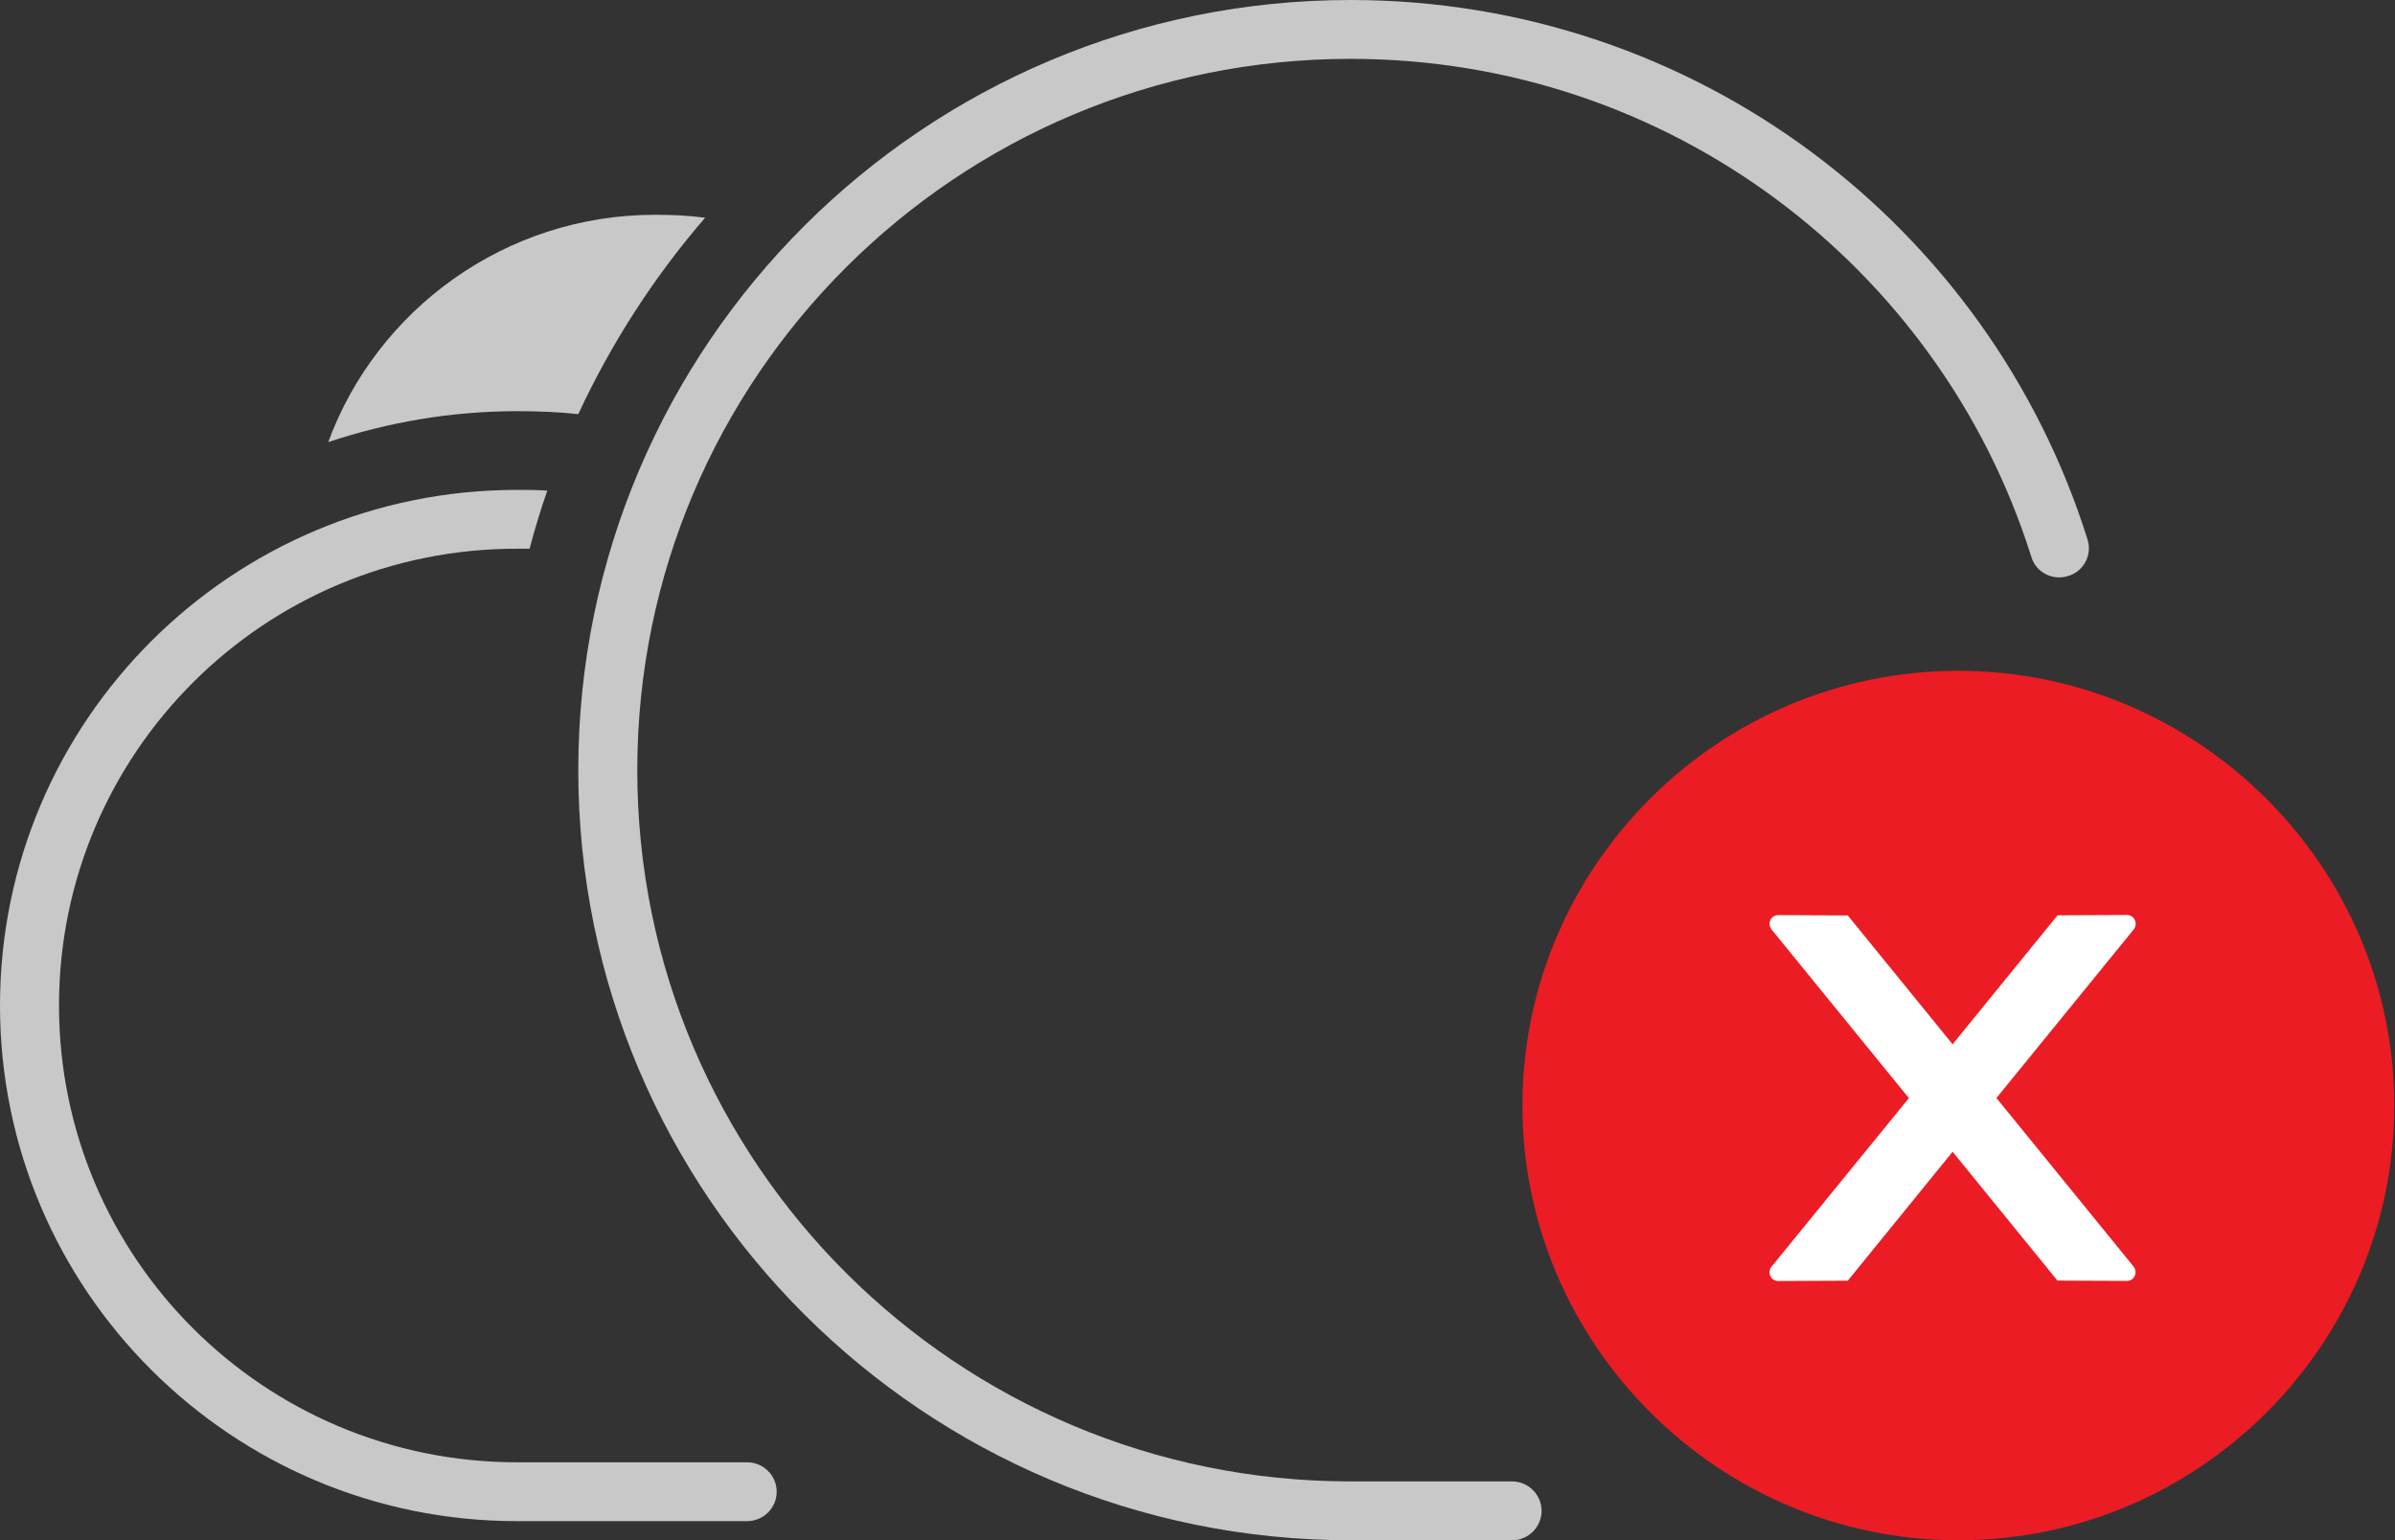 <svg width="157" height="101" viewBox="0 0 157 101" fill="none" xmlns="http://www.w3.org/2000/svg">
<rect x="0" y="0" width="157" height="101" fill="#333333" stroke="none"/>
<path fill-rule="evenodd" clip-rule="evenodd" d="M128.376 101C144.138 101 156.952 88.17 156.952 72.494C156.952 56.818 144.09 43.988 128.376 43.988C112.613 43.988 99.799 56.818 99.799 72.494C99.799 88.17 112.661 101 128.376 101Z" fill="#EC1C24"/>
<path d="M140 60.571C140 60.257 139.751 60 139.446 60L134.879 60.021L128 68.476L121.128 60.029L116.554 60.007C116.249 60.007 116 60.257 116 60.578C116 60.713 116.048 60.842 116.131 60.949L125.135 72.007L116.131 83.058C116.048 83.163 116.001 83.294 116 83.429C116 83.743 116.249 84 116.554 84L121.128 83.979L128 75.524L134.872 83.972L139.439 83.993C139.744 83.993 139.993 83.743 139.993 83.422C139.993 83.287 139.945 83.158 139.862 83.051L130.872 72L139.875 60.942C139.958 60.842 140 60.706 140 60.571Z" fill="white"/>
<path fill-rule="evenodd" clip-rule="evenodd" d="M88.533 0C111.21 0 130.406 14.856 136.837 35.355C137.176 36.368 136.595 37.477 135.58 37.767C134.564 38.104 133.452 37.525 133.162 36.512L133.114 36.368C127.118 17.509 109.421 3.859 88.533 3.859C62.713 3.859 41.776 24.744 41.776 50.5C41.776 76.256 62.713 97.141 88.533 97.141H99.122C100.186 97.141 101.056 98.01 101.056 99.071C101.056 100.132 100.186 101 99.122 101H88.533C60.585 101 37.908 78.379 37.908 50.5C37.908 22.621 60.585 0 88.533 0Z" fill="#C8C8C8"/>
<path fill-rule="evenodd" clip-rule="evenodd" d="M33.895 32.123C34.572 32.123 35.2 32.123 35.877 32.171C35.442 33.425 35.055 34.679 34.717 35.982C34.475 35.982 34.185 35.982 33.943 35.982C17.31 35.934 3.868 49.391 3.868 65.934C3.868 82.478 17.31 95.887 33.895 95.887H48.981C50.045 95.887 50.915 96.755 50.915 97.817C50.915 98.878 50.045 99.746 48.981 99.746H33.895C15.183 99.746 0 84.601 0 65.934C0 47.268 15.183 32.123 33.895 32.123Z" fill="#C8C8C8"/>
<path fill-rule="evenodd" clip-rule="evenodd" d="M42.937 14.084C33.121 14.084 24.708 20.306 21.517 28.988C25.433 27.686 29.591 26.962 33.895 26.962C35.249 26.962 36.554 27.01 37.908 27.155C40.084 22.477 42.888 18.136 46.225 14.277C45.112 14.132 44.049 14.084 42.937 14.084Z" fill="#C8C8C8"/>
</svg>
